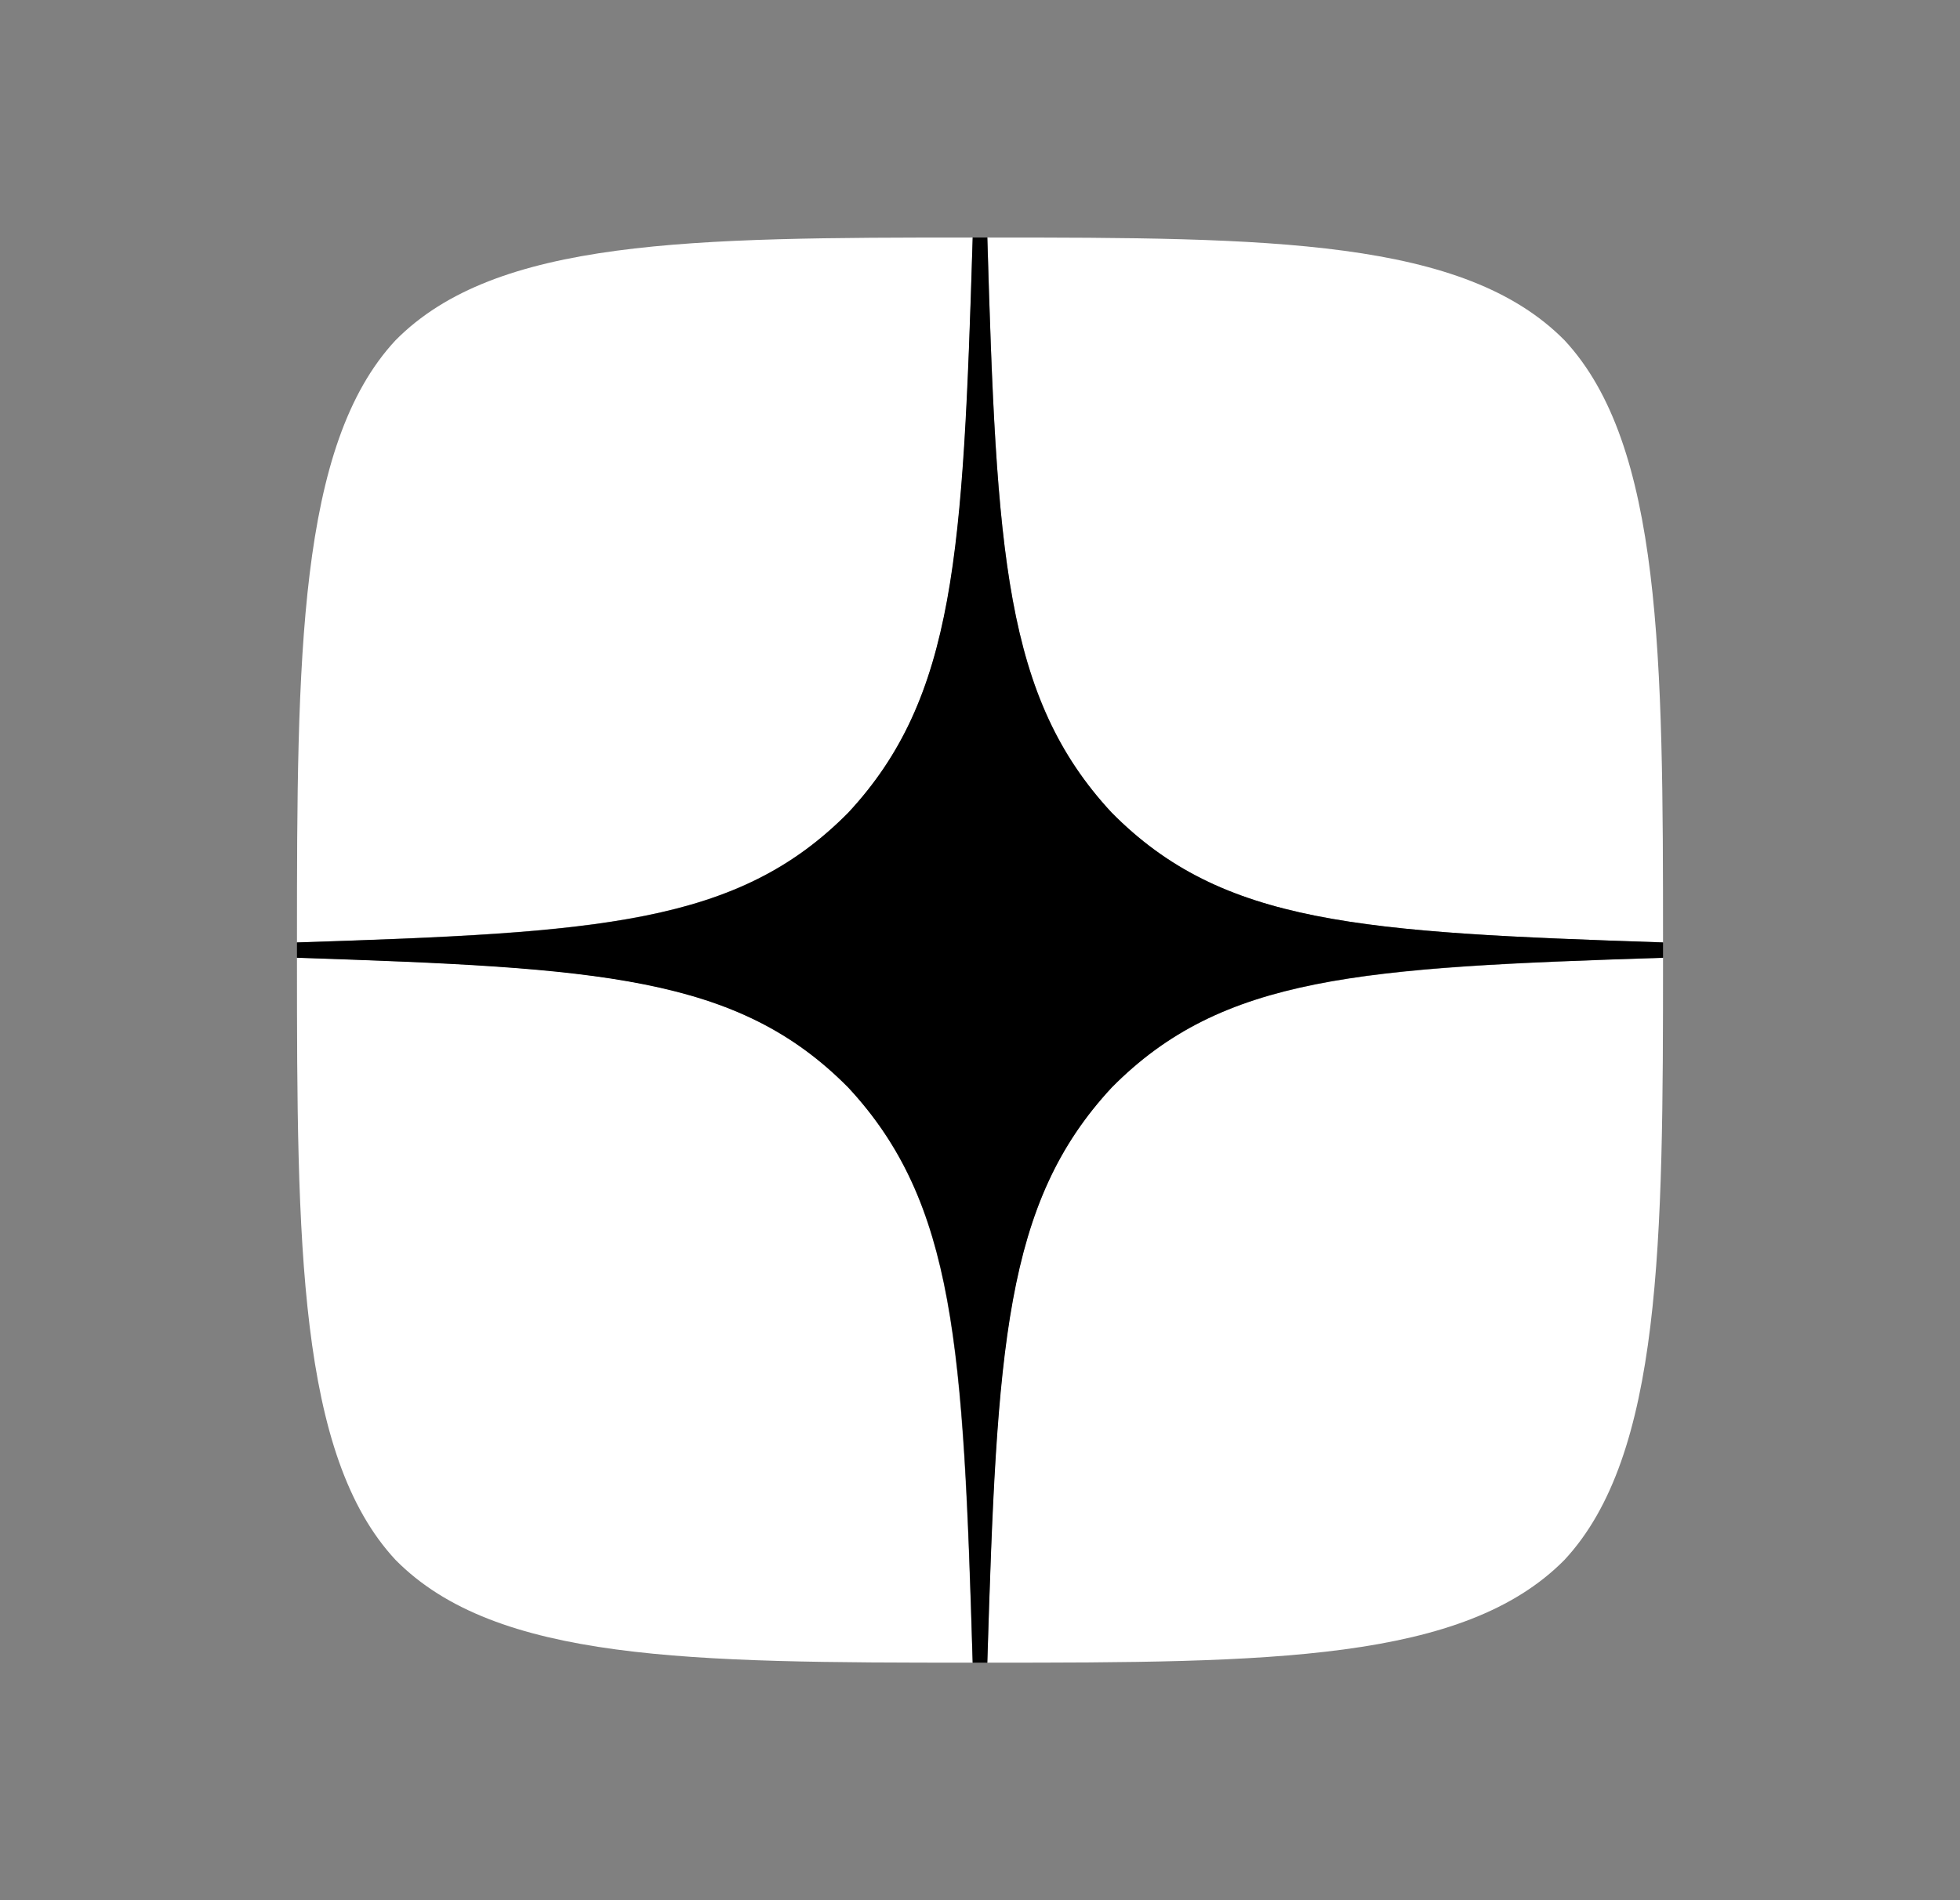 <svg width="33" height="32" fill="none" xmlns="http://www.w3.org/2000/svg"><rect width="100%" height="100%" fill="#808080" stroke="none"/><path d="M18.718 18.314C16.91 20.26 16.779 22.686 16.623 28c4.748 0 8.026-.017 9.718-1.731C27.984 24.503 28 20.92 28 16.129c-5.093.171-7.418.3-9.282 2.185ZM5 16.13c0 4.791.016 8.374 1.66 10.14C8.35 27.983 11.628 28 16.376 28c-.165-5.314-.288-7.74-2.095-9.686-1.864-1.885-4.19-2.023-9.282-2.185ZM16.377 4c-4.74 0-8.026.017-9.718 1.731C5.016 7.497 5 11.08 5 15.871c5.093-.171 7.418-.3 9.282-2.185C16.09 11.74 16.221 9.314 16.377 4Zm2.34 9.686C16.912 11.74 16.78 9.314 16.624 4c4.748 0 8.026.017 9.718 1.731C27.984 7.497 28 11.08 28 15.871c-5.093-.171-7.418-.3-9.282-2.185Z" fill="#fff"/><path d="M28 16.129v-.258c-5.093-.171-7.418-.3-9.282-2.185C16.91 11.74 16.779 9.314 16.623 4h-.246c-.165 5.314-.288 7.74-2.095 9.686-1.864 1.885-4.19 2.023-9.282 2.185v.258c5.093.171 7.418.3 9.282 2.185 1.807 1.946 1.939 4.372 2.095 9.686h.246c.165-5.314.288-7.74 2.095-9.686 1.864-1.885 4.19-2.023 9.282-2.185Z" fill="#000"/></svg>